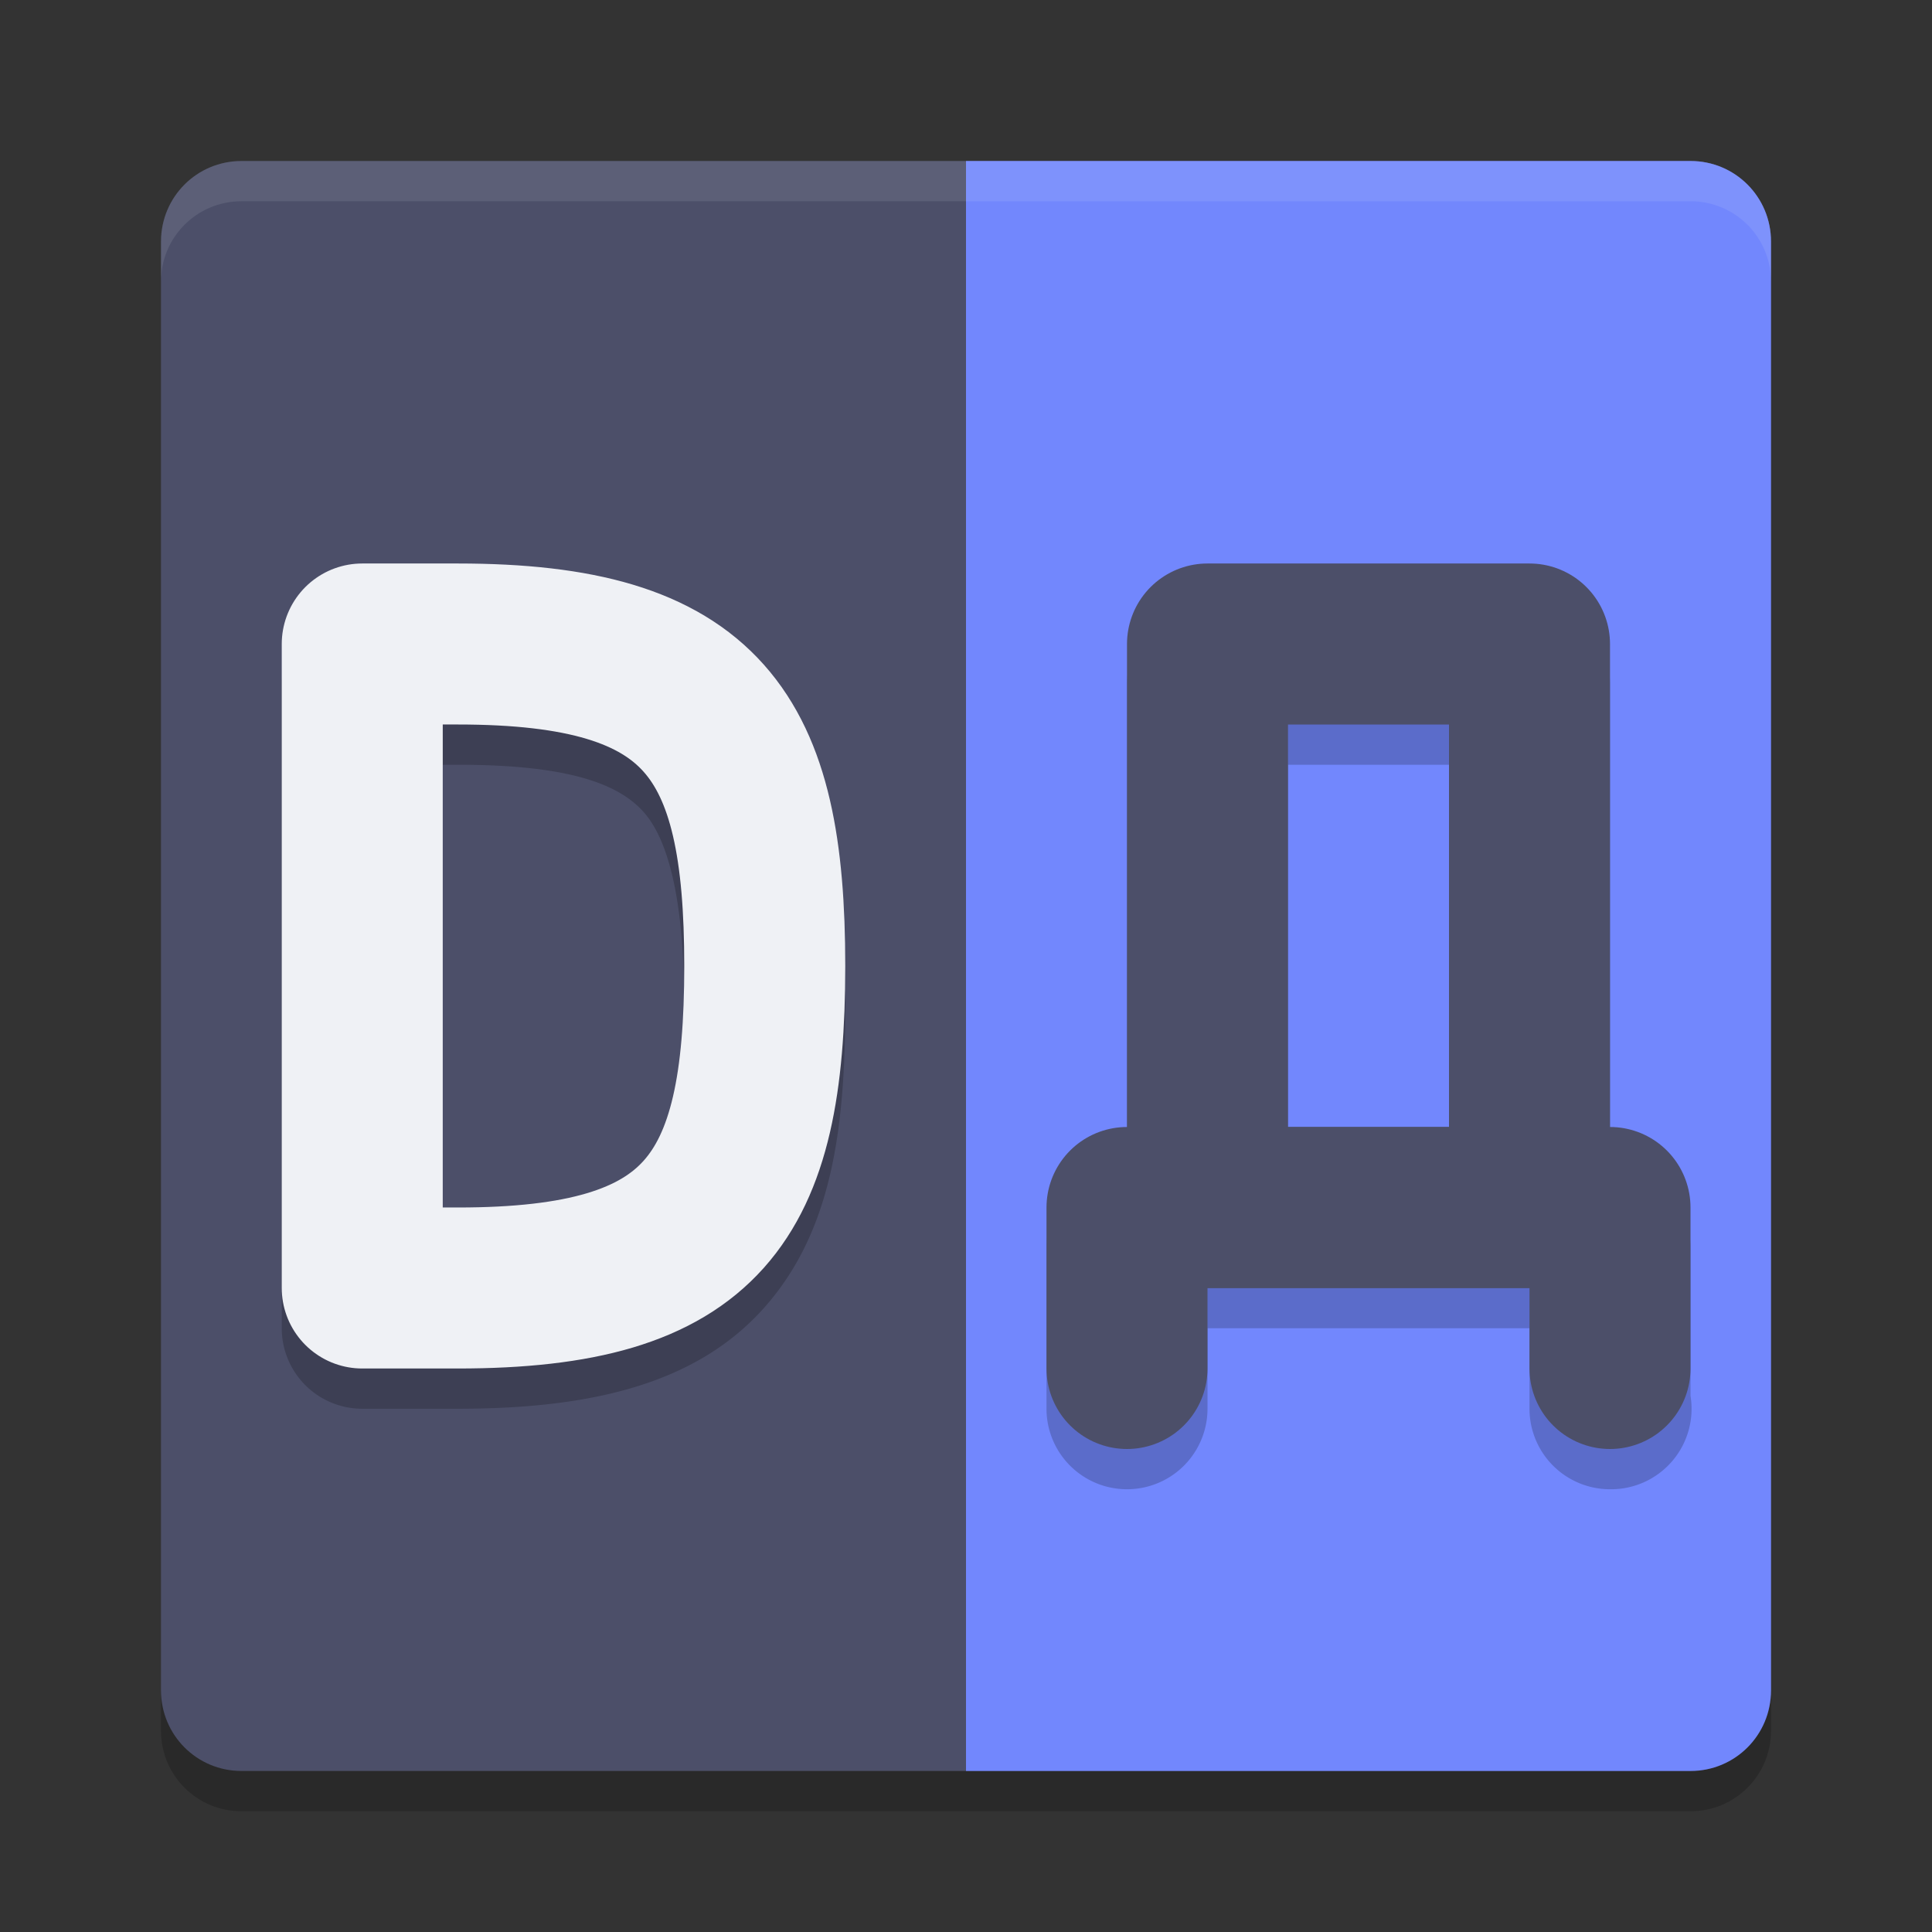<svg xmlns="http://www.w3.org/2000/svg" width="48" height="48" version="1">
 <rect width="100%" height="100%" fill="#333333" stroke="none"/>
 <path style="fill:#4c4f69" transform="matrix(0,-1,-1,0,0,0)" d="m -42,-44 36,0 c 1.108,0 2,0.892 2,2 l 0,36 c 0,1.108 -0.892,2 -2,2 l -36,0 c -1.108,0 -2,-0.892 -2,-2 l 0,-36 c 0,-1.108 0.892,-2 2,-2 z"/>
 <path style="fill:#7287fd" transform="matrix(0,-1,-1,0,0,0)" d="m -42,-44 36,0 c 1.108,0 2,0.892 2,2 l 0,18 -40,0 0,-18 c 0,-1.108 0.892,-2 2,-2 z"/>
 <path style="opacity:0.2;fill-rule:evenodd" d="m 9,15 a 2,2 0 0 0 -2,2 l 0,16 a 2,2 0 0 0 2,2 l 2.375,0 c 3.304,0 5.915,-0.612 7.602,-2.5 C 20.663,30.611 21,28.064 21,25 21,21.951 20.662,19.404 18.979,17.513 17.296,15.622 14.683,15 11.375,15 l -2.375,0 z m 21,0 a 2,2 0 0 0 -2,2 l 0,12 a 2,2 0 0 0 -2,2 l 0,4 a 2,2 0 1 0 4,0 l 0,-2 8,0 0,2 a 2,2 0 0 0 2,2 2,2 0 0 0 2,-2.324 l 0,-3.676 a 2,2 0 0 0 -2,-2 l 0,-12 a 2,2 0 0 0 -2,-2 l -8,0 z m -19,4 0.375,0 c 2.817,0 4.017,0.502 4.615,1.174 C 16.588,20.845 17,22.299 17,25 c 0,2.718 -0.413,4.17 -1.008,4.836 -0.595,0.666 -1.796,1.164 -4.617,1.164 l -0.375,0 0,-12 z m 21,0 4,0 0,10 -4,0 0,-10 z"/>
 <path fill="#eff1f5" style="opacity:0.1" d="m6 4c-1.108 0-2 0.892-2 2v1c0-1.108 0.892-2 2-2h36c1.108 0 2 0.892 2 2v-1c0-1.108-0.892-2-2-2h-36z"/>
 <path opacity=".2" d="m6 45c-1.108 0-2-0.892-2-2v-1c0 1.108 0.892 2 2 2h36c1.108 0 2-0.892 2-2v1c0 1.108-0.892 2-2 2h-36z"/>
 <path style="fill:none;stroke:#eff1f5;stroke-width:4;stroke-linecap:round;stroke-linejoin:round" d="m 9,16 0,16 c 0,0 1.5,3.6e-5 2.375,3.6e-5 6.125,0 7.625,-2.218 7.625,-8 0,-5.749 -1.5,-8 -7.625,-8 -0.875,0 -2.375,-3.6e-5 -2.375,-3.6e-5 z"/>
 <path style="fill:none;stroke:#4c4f69;stroke-width:4;stroke-linecap:round;stroke-linejoin:round" d="m 30,30 0,-14 8,0 0,14 z"/>
 <path style="fill:none;stroke:#4c4f69;stroke-width:4;stroke-linecap:round;stroke-linejoin:round" d="m 28,34 0,-4 12,0 0,4 0,0"/>
</svg>
